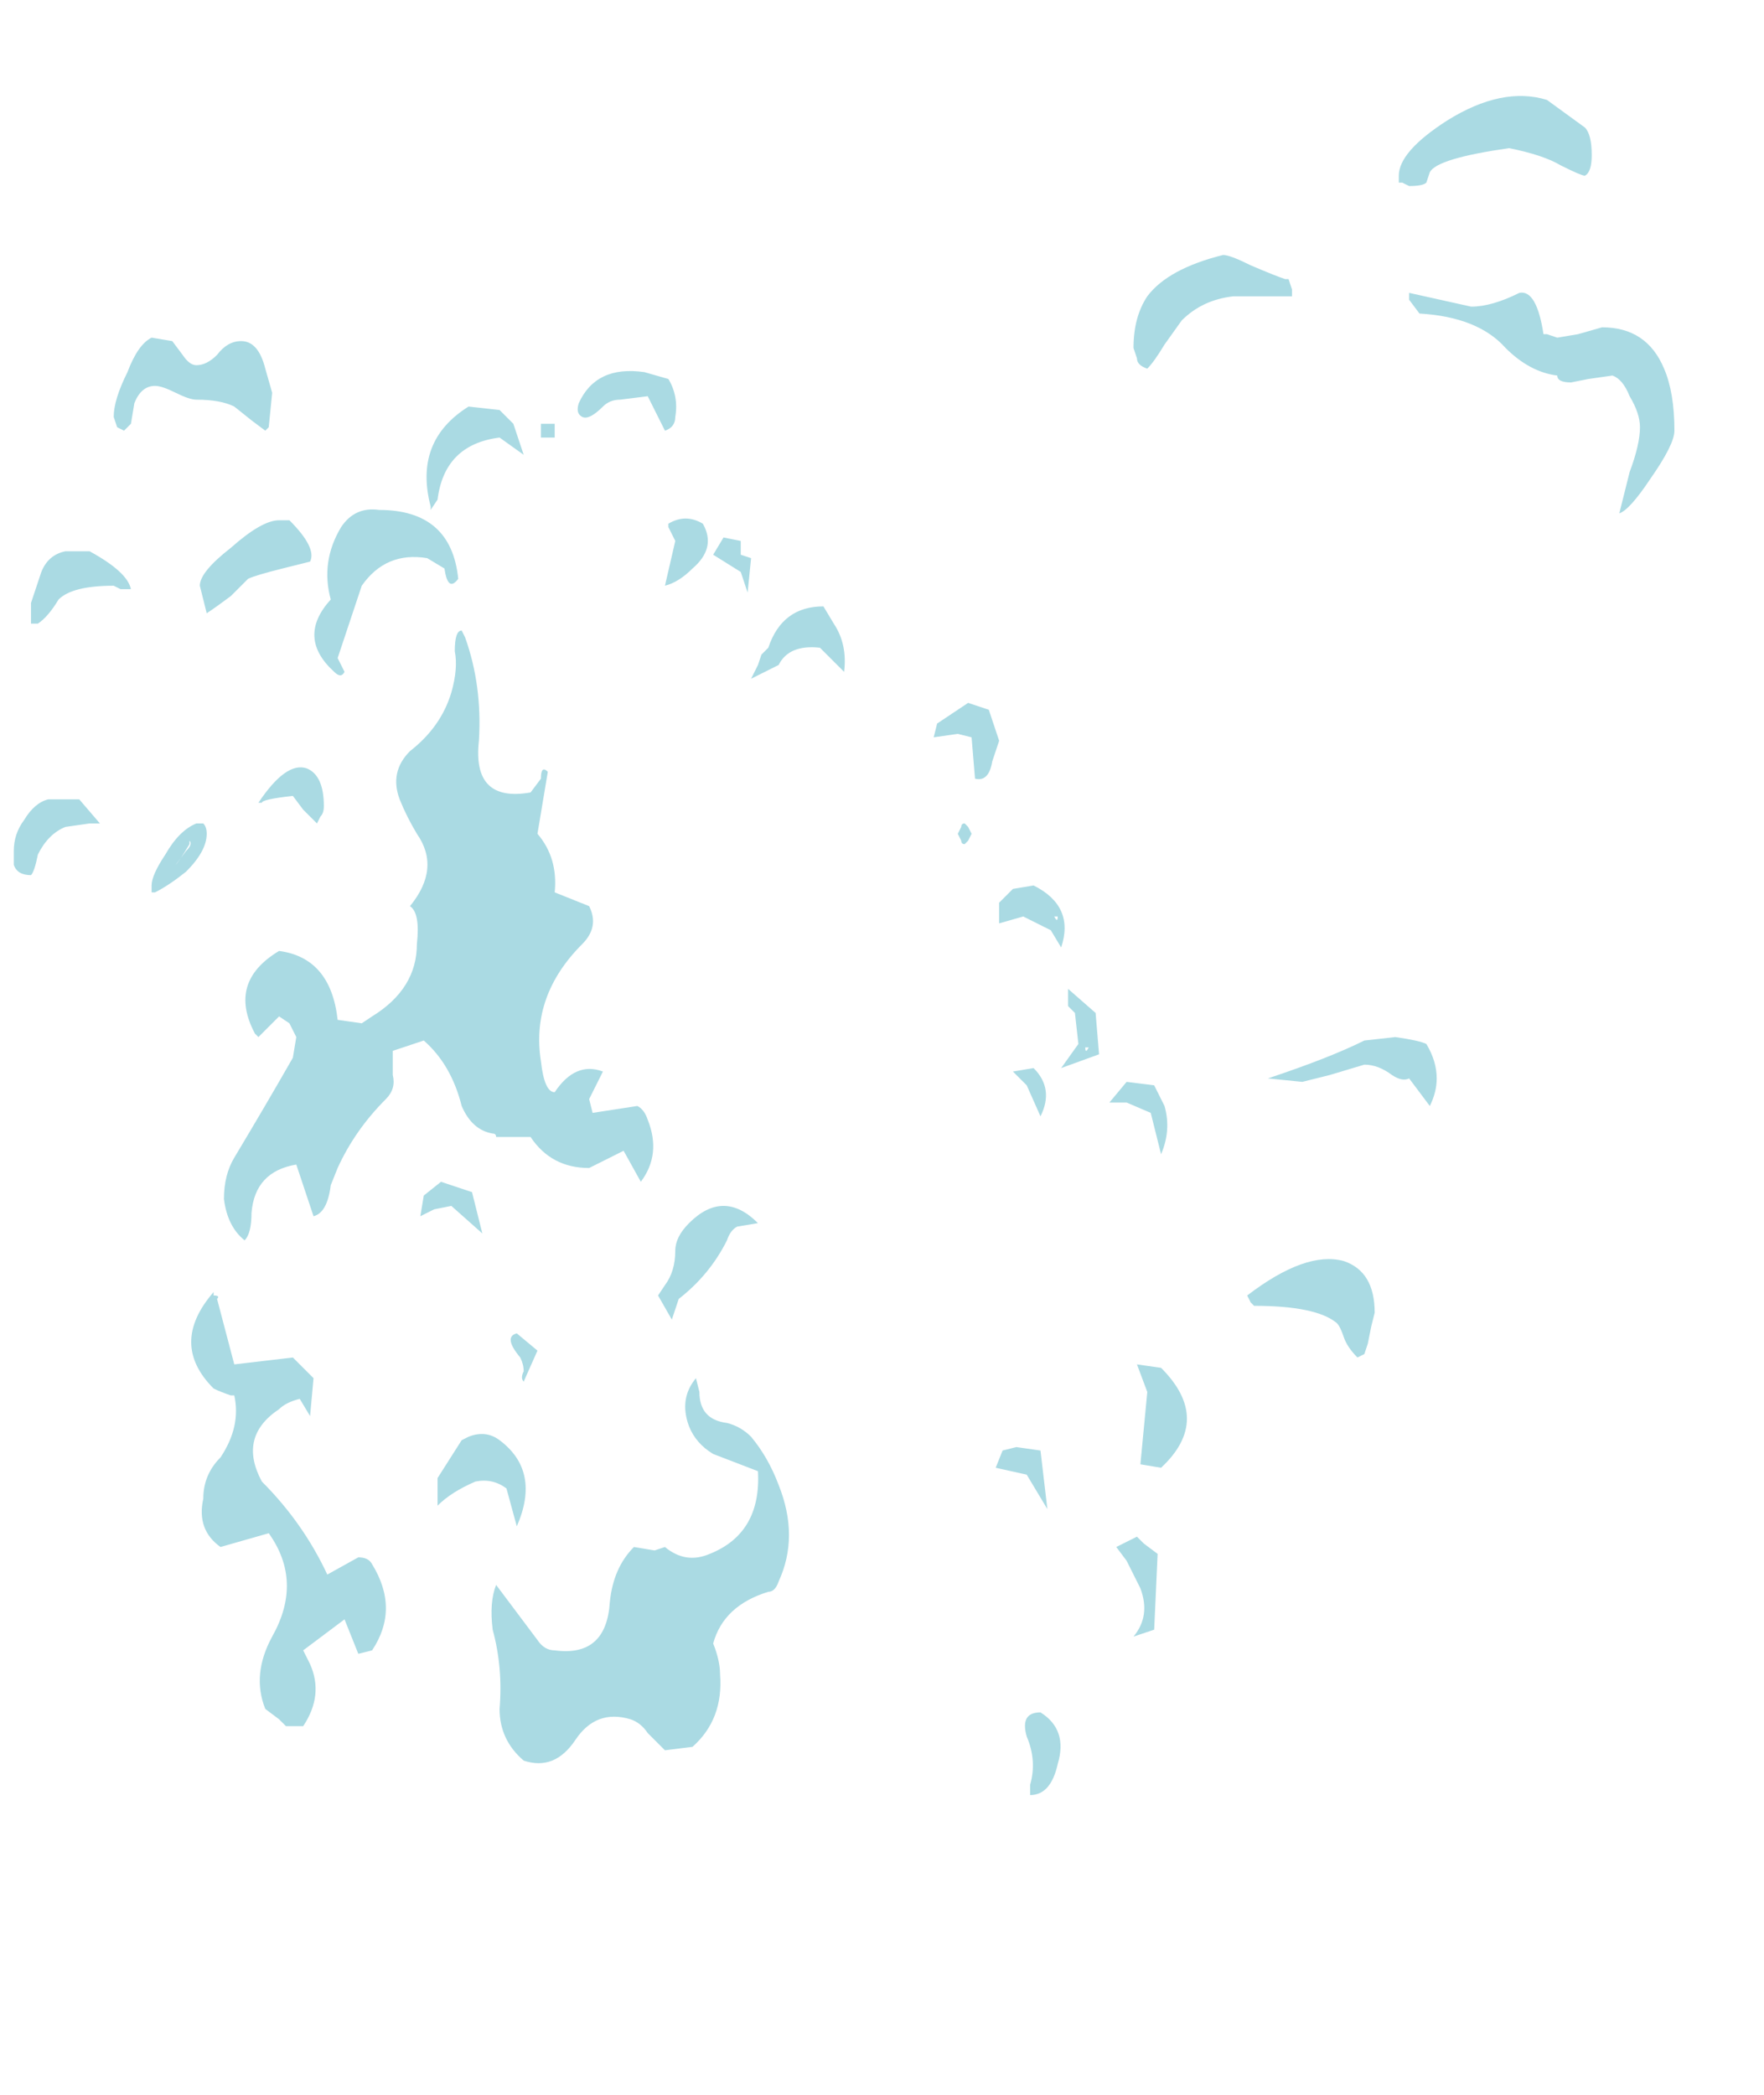 <?xml version="1.0" encoding="UTF-8" standalone="no"?>
<svg xmlns:ffdec="https://www.free-decompiler.com/flash" xmlns:xlink="http://www.w3.org/1999/xlink" ffdec:objectType="frame" height="212.8px" width="179.2px" xmlns="http://www.w3.org/2000/svg">
  <g transform="matrix(1.0, 0.0, 0.0, 1.0, 46.55, 143.15)">
    <use ffdec:characterId="372" height="24.65" transform="matrix(7.0, 0.0, 0.0, 7.0, -45.15, -133.35)" width="24.1" xlink:href="#shape0"/>
  </g>
  <defs>
    <g id="shape0" transform="matrix(1.0, 0.0, 0.0, 1.0, 6.45, 19.05)">
      <path d="M16.35 -18.6 Q16.45 -18.5 16.45 -18.2 16.45 -17.95 16.35 -17.9 16.3 -17.9 16.0 -18.05 15.75 -18.2 15.25 -18.3 14.2 -18.15 14.1 -17.95 L14.05 -17.8 Q14.0 -17.75 13.8 -17.75 L13.7 -17.8 13.65 -17.8 13.65 -17.9 Q13.65 -18.25 14.35 -18.7 15.15 -19.2 15.8 -19.0 L16.35 -18.6 M13.8 -16.1 L13.8 -16.2 14.7 -16.0 Q15.0 -16.0 15.4 -16.2 15.65 -16.25 15.75 -15.6 L15.8 -15.6 15.95 -15.55 16.25 -15.6 16.6 -15.7 Q17.25 -15.7 17.5 -15.1 17.65 -14.75 17.65 -14.2 17.65 -14.0 17.3 -13.5 17.0 -13.05 16.85 -13.0 L17.0 -13.6 Q17.15 -14.0 17.15 -14.25 17.15 -14.45 17.0 -14.7 16.9 -14.95 16.75 -15.0 L16.4 -14.95 16.15 -14.9 Q15.95 -14.9 15.95 -15.0 15.55 -15.05 15.2 -15.4 14.8 -15.85 13.95 -15.9 L13.8 -16.1 M12.05 -16.4 L12.1 -16.25 12.1 -16.15 11.25 -16.15 Q10.8 -16.1 10.5 -15.8 L10.25 -15.45 Q10.1 -15.2 10.0 -15.1 9.85 -15.15 9.85 -15.25 L9.8 -15.4 Q9.8 -15.85 10.0 -16.15 10.3 -16.55 11.1 -16.75 11.2 -16.75 11.5 -16.6 11.85 -16.45 12.0 -16.4 L12.05 -16.4 M8.05 -4.9 L8.35 -4.95 Q8.65 -4.65 8.45 -4.25 L8.25 -4.7 8.05 -4.9 M9.1 -5.25 Q9.1 -5.15 9.15 -5.25 L9.1 -5.25 M9.45 -4.45 L9.7 -4.75 10.1 -4.7 10.25 -4.4 Q10.35 -4.05 10.2 -3.7 L10.05 -4.3 9.7 -4.45 9.45 -4.45 M8.85 -5.85 L8.85 -6.1 9.25 -5.75 9.3 -5.15 8.75 -4.95 9.0 -5.3 8.95 -5.75 8.85 -5.85 M3.45 -0.45 L3.5 -0.25 Q3.5 0.15 3.9 0.2 4.1 0.25 4.25 0.4 4.5 0.7 4.65 1.1 4.95 1.85 4.65 2.5 4.6 2.65 4.5 2.65 3.85 2.85 3.7 3.4 3.8 3.65 3.8 3.85 3.85 4.5 3.4 4.9 L3.0 4.95 2.75 4.7 Q2.65 4.55 2.5 4.5 2.0 4.35 1.7 4.8 1.4 5.25 0.95 5.1 0.6 4.8 0.6 4.35 0.65 3.75 0.5 3.2 0.45 2.8 0.55 2.55 L1.15 3.35 Q1.25 3.5 1.4 3.5 2.15 3.6 2.2 2.8 2.25 2.3 2.55 2.0 L2.85 2.05 3.0 2.0 Q3.3 2.25 3.65 2.1 4.4 1.8 4.35 0.9 L3.7 0.65 Q3.45 0.5 3.35 0.25 3.2 -0.15 3.45 -0.45 M3.15 -2.3 Q3.15 -2.5 3.35 -2.7 3.85 -3.2 4.35 -2.7 L4.05 -2.65 Q3.95 -2.6 3.9 -2.45 3.65 -1.95 3.2 -1.6 L3.1 -1.3 2.9 -1.65 3.0 -1.8 Q3.15 -2.0 3.15 -2.3 M0.95 -0.55 Q0.95 -0.65 0.9 -0.75 0.65 -1.05 0.85 -1.1 L1.15 -0.85 0.95 -0.4 Q0.9 -0.45 0.95 -0.55 M0.2 -3.15 L0.35 -2.55 -0.1 -2.95 -0.35 -2.9 -0.55 -2.8 -0.5 -3.1 -0.25 -3.3 0.2 -3.15 M0.05 -11.3 L0.1 -11.2 Q0.35 -10.5 0.3 -9.7 0.2 -8.8 1.05 -8.95 L1.2 -9.15 Q1.2 -9.35 1.3 -9.25 L1.15 -8.35 Q1.45 -8.0 1.4 -7.5 L1.9 -7.3 Q2.05 -7.0 1.8 -6.75 1.05 -6.0 1.2 -5.05 1.25 -4.6 1.4 -4.6 1.7 -5.05 2.1 -4.9 L1.9 -4.5 1.95 -4.3 2.6 -4.4 Q2.7 -4.35 2.75 -4.2 2.95 -3.7 2.65 -3.3 L2.4 -3.75 1.9 -3.5 Q1.35 -3.5 1.05 -3.95 L0.55 -3.95 Q0.55 -4.0 0.5 -4.0 0.2 -4.05 0.05 -4.4 -0.1 -5.0 -0.5 -5.35 L-0.95 -5.2 -0.95 -4.85 Q-0.9 -4.65 -1.05 -4.5 -1.5 -4.05 -1.75 -3.5 L-1.85 -3.25 Q-1.9 -2.85 -2.1 -2.8 L-2.35 -3.55 Q-2.95 -3.45 -3.0 -2.85 -3.0 -2.55 -3.1 -2.45 -3.35 -2.65 -3.4 -3.05 -3.4 -3.4 -3.25 -3.65 -2.8 -4.4 -2.4 -5.1 L-2.35 -5.4 -2.45 -5.6 -2.6 -5.7 -2.9 -5.4 -2.95 -5.45 Q-3.35 -6.2 -2.6 -6.65 -1.85 -6.55 -1.75 -5.65 L-1.4 -5.6 -1.25 -5.7 Q-0.6 -6.1 -0.6 -6.75 -0.55 -7.2 -0.7 -7.3 -0.25 -7.85 -0.6 -8.35 -0.75 -8.6 -0.85 -8.85 -1.0 -9.25 -0.7 -9.55 -0.25 -9.9 -0.1 -10.4 0.0 -10.75 -0.05 -11.0 -0.05 -11.3 0.05 -11.3 M4.25 -10.6 L4.35 -10.8 4.4 -10.95 4.5 -11.05 Q4.7 -11.65 5.3 -11.65 L5.45 -11.4 Q5.65 -11.1 5.6 -10.7 L5.25 -11.05 Q4.8 -11.1 4.65 -10.8 L4.25 -10.6 M3.7 -12.4 L3.85 -12.65 4.1 -12.6 4.1 -12.4 4.25 -12.35 4.2 -11.85 4.1 -12.15 3.7 -12.4 M3.15 -12.6 L3.05 -12.8 3.05 -12.85 Q3.3 -13.0 3.55 -12.85 3.75 -12.5 3.4 -12.2 3.2 -12.0 3.0 -11.95 L3.15 -12.6 M8.65 -7.15 Q8.7 -7.05 8.7 -7.15 L8.65 -7.15 M8.05 -7.55 L8.35 -7.6 Q8.95 -7.3 8.75 -6.7 L8.6 -6.95 8.2 -7.15 7.85 -7.05 7.85 -7.35 8.05 -7.55 M7.35 -8.5 L7.4 -8.45 7.45 -8.35 7.4 -8.25 7.35 -8.2 Q7.3 -8.2 7.3 -8.25 L7.25 -8.35 7.3 -8.45 Q7.3 -8.5 7.35 -8.5 M7.45 -9.75 L7.25 -9.8 6.9 -9.75 6.95 -9.95 7.4 -10.25 7.7 -10.15 7.85 -9.7 7.75 -9.4 Q7.7 -9.1 7.5 -9.15 L7.45 -9.75 M2.35 -14.65 Q2.2 -14.65 2.1 -14.55 1.9 -14.35 1.8 -14.4 1.7 -14.45 1.75 -14.6 2.0 -15.15 2.7 -15.05 L3.05 -14.95 Q3.2 -14.7 3.15 -14.4 3.15 -14.25 3.0 -14.2 L2.75 -14.7 2.35 -14.65 M1.2 -14.3 L1.4 -14.3 1.4 -14.1 1.2 -14.1 1.2 -14.3 M0.15 -14.55 L0.6 -14.5 0.8 -14.3 0.95 -13.85 0.6 -14.1 Q-0.2 -14.0 -0.3 -13.2 L-0.4 -13.05 -0.4 -13.1 Q-0.65 -14.05 0.15 -14.55 M11.5 -1.55 L11.45 -1.65 Q12.3 -2.3 12.85 -2.15 13.3 -2.0 13.3 -1.4 L13.25 -1.2 13.2 -0.95 13.15 -0.8 13.05 -0.75 Q12.9 -0.9 12.85 -1.05 12.8 -1.2 12.75 -1.25 12.45 -1.5 11.55 -1.5 L11.5 -1.55 M10.0 -0.25 L9.85 -0.65 10.2 -0.6 Q10.95 0.15 10.2 0.85 L9.9 0.8 10.0 -0.25 M13.6 -5.4 Q13.95 -5.35 14.05 -5.3 14.2 -5.05 14.2 -4.8 14.2 -4.6 14.1 -4.4 L13.8 -4.8 Q13.7 -4.75 13.55 -4.85 13.35 -5.0 13.15 -5.0 L12.65 -4.85 12.25 -4.75 11.75 -4.8 Q12.65 -5.1 13.15 -5.35 L13.6 -5.4 M9.95 1.95 L10.15 2.1 10.1 3.2 9.8 3.3 Q10.05 3.0 9.9 2.6 L9.7 2.2 9.55 2.0 9.85 1.85 9.95 1.95 M0.05 0.45 L0.15 0.4 Q0.4 0.3 0.6 0.45 1.2 0.9 0.85 1.7 L0.7 1.15 Q0.5 1.0 0.25 1.05 -0.1 1.2 -0.3 1.4 L-0.3 1.0 0.05 0.45 M8.25 4.75 Q8.15 4.4 8.45 4.4 8.85 4.65 8.7 5.15 8.6 5.6 8.3 5.6 L8.3 5.45 Q8.4 5.1 8.25 4.75 M8.1 0.55 L8.45 0.6 8.55 1.45 8.25 0.95 7.8 0.85 7.9 0.6 8.1 0.55 M-4.7 -14.6 L-4.75 -14.3 -4.85 -14.2 -4.95 -14.25 -5.0 -14.4 Q-5.0 -14.65 -4.8 -15.05 -4.65 -15.45 -4.45 -15.55 L-4.15 -15.5 -4.0 -15.3 Q-3.9 -15.15 -3.8 -15.15 -3.65 -15.15 -3.5 -15.3 -3.35 -15.5 -3.15 -15.5 -2.9 -15.5 -2.8 -15.1 L-2.7 -14.75 -2.75 -14.25 -2.8 -14.2 -3.0 -14.35 -3.25 -14.55 Q-3.45 -14.65 -3.8 -14.65 -3.9 -14.65 -4.1 -14.75 -4.3 -14.85 -4.4 -14.85 -4.6 -14.85 -4.7 -14.6 M-2.45 -12.9 Q-2.05 -12.5 -2.15 -12.3 L-2.55 -12.2 Q-2.95 -12.1 -3.05 -12.05 L-3.3 -11.8 Q-3.5 -11.65 -3.65 -11.55 L-3.75 -11.95 Q-3.75 -12.15 -3.3 -12.5 -2.85 -12.9 -2.6 -12.9 L-2.45 -12.9 M-1.65 -10.7 Q-1.7 -10.6 -1.8 -10.7 -2.35 -11.2 -1.85 -11.75 -2.0 -12.3 -1.7 -12.8 -1.5 -13.1 -1.15 -13.05 -0.1 -13.05 0.0 -12.05 -0.15 -11.85 -0.2 -12.2 L-0.45 -12.35 Q-1.05 -12.45 -1.4 -11.95 L-1.75 -10.9 -1.65 -10.7 M-1.65 -12.0 L-1.65 -12.0 M-5.35 -12.45 Q-4.8 -12.15 -4.75 -11.9 L-4.9 -11.9 -5.0 -11.95 Q-5.6 -11.95 -5.8 -11.75 -5.95 -11.5 -6.1 -11.4 L-6.2 -11.4 -6.2 -11.7 -6.05 -12.15 Q-5.95 -12.4 -5.7 -12.45 L-5.35 -12.45 M-5.65 -12.25 L-5.65 -12.25 M-5.35 -8.5 L-5.7 -8.45 Q-5.95 -8.35 -6.1 -8.05 -6.15 -7.8 -6.2 -7.75 -6.4 -7.75 -6.45 -7.9 L-6.45 -8.1 Q-6.45 -8.35 -6.3 -8.55 -6.15 -8.8 -5.95 -8.85 L-5.5 -8.85 -5.2 -8.5 -5.35 -8.5 M-4.45 -7.6 Q-4.45 -7.75 -4.25 -8.05 -4.05 -8.4 -3.8 -8.5 L-3.7 -8.5 Q-3.65 -8.45 -3.65 -8.35 -3.65 -8.1 -3.95 -7.8 -4.2 -7.6 -4.4 -7.5 L-4.45 -7.5 -4.45 -7.6 M-3.9 -8.2 Q-4.05 -7.95 -4.1 -7.9 L-3.95 -8.1 Q-3.85 -8.2 -3.9 -8.25 L-3.9 -8.2 M-2.0 -8.6 L-2.05 -8.5 -2.25 -8.7 -2.4 -8.9 Q-2.85 -8.85 -2.85 -8.8 L-2.9 -8.8 Q-2.5 -9.4 -2.2 -9.3 -1.95 -9.2 -1.95 -8.75 -1.95 -8.65 -2.0 -8.6 M-3.55 -1.65 Q-3.45 -1.65 -3.5 -1.6 L-3.25 -0.65 -2.4 -0.75 -2.1 -0.45 -2.15 0.1 -2.3 -0.15 Q-2.5 -0.1 -2.6 0.0 -3.2 0.4 -2.85 1.05 -2.25 1.65 -1.9 2.4 L-1.45 2.15 Q-1.3 2.15 -1.25 2.25 -0.85 2.9 -1.25 3.5 L-1.45 3.55 -1.65 3.05 -2.25 3.5 -2.15 3.7 Q-1.95 4.15 -2.25 4.6 L-2.5 4.6 -2.6 4.5 -2.8 4.35 Q-3.0 3.85 -2.7 3.3 -2.25 2.5 -2.75 1.8 L-3.45 2.0 Q-3.8 1.75 -3.7 1.3 -3.7 0.95 -3.45 0.7 -3.15 0.25 -3.25 -0.2 L-3.3 -0.2 Q-3.45 -0.25 -3.55 -0.3 -4.2 -0.95 -3.55 -1.7 L-3.55 -1.65 M-2.25 -0.25 Q-2.35 -0.2 -2.25 -0.25" fill="#aadae3" fill-rule="evenodd" stroke="none"/>
    </g>
  </defs>
</svg>
